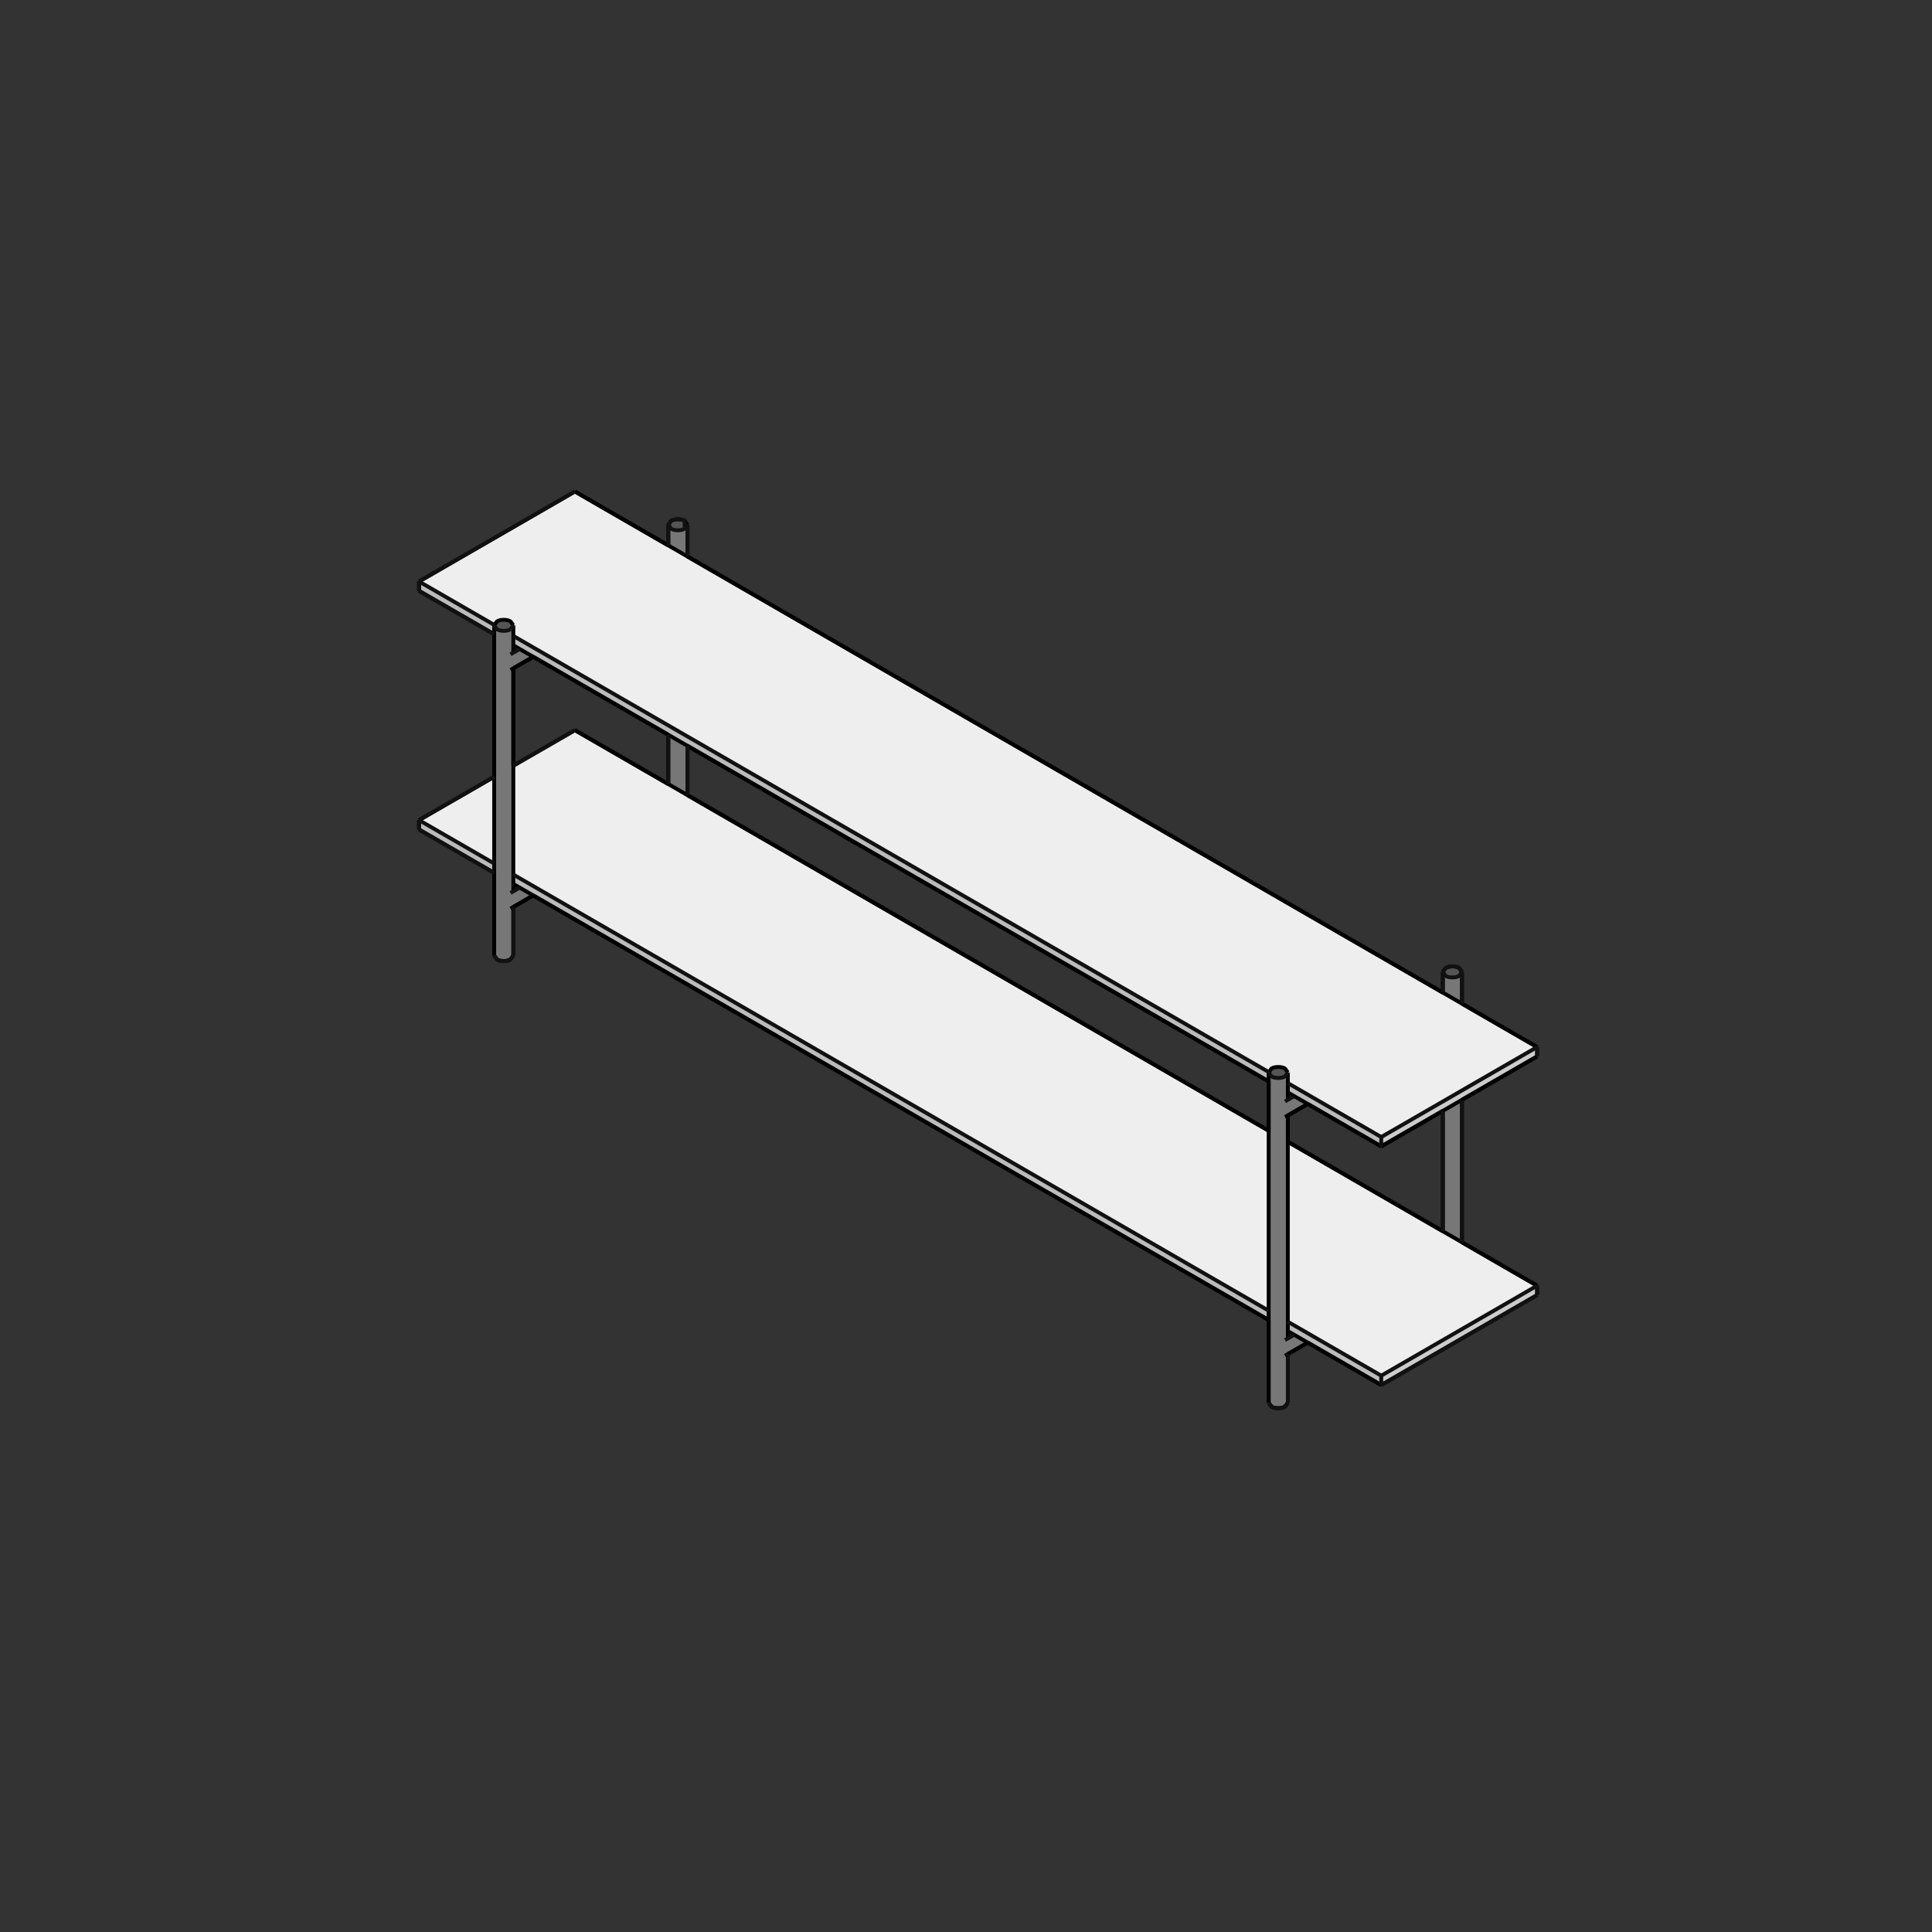 <?xml version="1.0" encoding="utf-8" standalone="no"?>
<!DOCTYPE svg PUBLIC "-//W3C//DTD SVG 1.1//EN" "http://www.w3.org/Graphics/SVG/1.1/DTD/svg11.dtd">
<svg version="1.1" width="120pt" height="120pt" viewBox="0 0 120 120" overflow="visible" xmlns="http://www.w3.org/2000/svg">
  <rect x="0" y="0" width="120" height="120" fill="#333333" stroke="none"/>
  <path d="M30.694,38.84 L30.694,39.395 L26.028,36.701 L26.028,36.118 z" stroke="Black" stroke-width="0" fill="#BBBBBB" fill-opacity="1" />
  <path d="M30.694,53.634 L30.694,54.217 L26.028,51.524 L26.028,50.94 z" stroke="Black" stroke-width="0" fill="#BBBBBB" fill-opacity="1" />
  <path d="M78.799,81.408 L78.799,81.991 L31.884,54.905 L31.884,54.321 z" stroke="Black" stroke-width="0" fill="#BBBBBB" fill-opacity="1" />
  <path d="M79.99,82.678 L79.99,82.095 L85.792,85.445 L85.792,86.028 z" stroke="Black" stroke-width="0" fill="#BBBBBB" fill-opacity="1" />
  <path d="M31.884,40.082 L31.884,39.499 L78.801,66.587 L78.799,67.169 z" stroke="Black" stroke-width="0" fill="#BBBBBB" fill-opacity="1" />
  <path d="M79.99,67.856 L79.99,67.273 L85.792,70.623 L85.792,71.206 z" stroke="Black" stroke-width="0" fill="#BBBBBB" fill-opacity="1" />
  <path d="M85.792,71.206 L85.792,70.623 L95.472,65.034 L95.472,65.617 z" stroke="Black" stroke-width="0" fill="#CCCCCC" fill-opacity="1" />
  <path d="M95.472,80.439 L85.792,86.028 L85.792,85.445 L95.472,79.856 z" stroke="Black" stroke-width="0" fill="#CCCCCC" fill-opacity="1" />
  <path d="M31.884,39.499 L31.884,38.84 L31.71,38.597 C31.524,38.465 31.054,38.465 30.868,38.597 L30.696,38.813 L26.028,36.118 L35.708,30.529 L95.472,65.034 L85.792,70.623 L79.99,67.273 L79.99,66.613 L79.815,66.37 C79.629,66.239 79.16,66.239 78.974,66.37 L78.801,66.587 z" stroke="Black" stroke-width="0" fill="#EEEEEE" fill-opacity="1" />
  <path d="M78.799,70.23 L78.799,81.408 L31.884,54.321 L31.884,47.559 L35.708,45.352 z" stroke="Black" stroke-width="0" fill="#EEEEEE" fill-opacity="1" />
  <path d="M30.694,53.634 L26.028,50.94 L30.694,48.247 z" stroke="Black" stroke-width="0" fill="#EEEEEE" fill-opacity="1" />
  <path d="M85.792,85.445 L79.99,82.095 L79.99,70.918 L95.472,79.856 z" stroke="Black" stroke-width="0" fill="#EEEEEE" fill-opacity="1" />
  <path d="M31.884,55.359 L31.884,54.905 L32.278,55.132 z" stroke="Black" stroke-width="0" fill="#555555" fill-opacity="1" />
  <path d="M78.801,66.587 L78.974,66.37 C79.16,66.239 79.629,66.239 79.815,66.37 L79.99,66.613 L79.815,66.856 C79.629,66.988 79.16,66.988 78.974,66.856 z" stroke="Black" stroke-width="0" fill="#555555" fill-opacity="1" />
  <path d="M90.806,60.368 L90.632,60.611 C90.446,60.743 89.976,60.743 89.79,60.611 L89.616,60.377 L89.79,60.125 C89.976,59.994 90.446,59.994 90.632,60.125 z" stroke="Black" stroke-width="0" fill="#555555" fill-opacity="1" />
  <path d="M79.99,68.311 L79.99,67.856 L80.383,68.083 z" stroke="Black" stroke-width="0" fill="#555555" fill-opacity="1" />
  <path d="M79.99,83.133 L79.99,82.678 L80.383,82.906 z" stroke="Black" stroke-width="0" fill="#555555" fill-opacity="1" />
  <path d="M31.884,38.848 L31.71,39.083 C31.524,39.214 31.054,39.214 30.868,39.083 L30.694,38.848 L30.868,38.597 C31.054,38.465 31.524,38.465 31.71,38.597 z" stroke="Black" stroke-width="0" fill="#555555" fill-opacity="1" />
  <path d="M31.884,40.082 L32.278,40.31 L31.884,40.537 z" stroke="Black" stroke-width="0" fill="#555555" fill-opacity="1" />
  <path d="M41.51,32.595 L41.684,32.352 C41.871,32.22 42.34,32.22 42.526,32.352 L42.701,32.595 L42.526,32.838 C42.34,32.969 41.871,32.969 41.684,32.838 z" stroke="Black" stroke-width="0" fill="#555555" fill-opacity="1" />
  <path d="M90.806,60.377 L90.806,62.34 L89.616,61.653 L89.616,60.377 L89.79,60.611 C89.976,60.743 90.446,60.743 90.632,60.611 z" stroke="Black" stroke-width="0" fill="#777777" fill-opacity="1" />
  <path d="M42.526,32.838 L42.7,32.604 L42.701,34.566 L41.51,33.879 L41.51,32.604 L41.684,32.838 C41.871,32.969 42.34,32.969 42.526,32.838 z" stroke="Black" stroke-width="0" fill="#777777" fill-opacity="1" />
  <path d="M89.616,68.998 L90.806,68.311 L90.806,77.162 L89.616,76.475 z" stroke="Black" stroke-width="0" fill="#777777" fill-opacity="1" />
  <path d="M31.884,56.331 L31.884,59.348 L31.71,59.591 C31.524,59.723 31.054,59.723 30.868,59.591 L30.694,59.348 L30.694,38.848 L30.868,39.083 C31.054,39.214 31.524,39.214 31.71,39.083 L31.884,38.848 L31.884,40.537 L32.278,40.31 L33.12,40.796 L31.884,41.509 L31.884,55.359 L32.278,55.132 L33.12,55.618 z" stroke="Black" stroke-width="0" fill="#777777" fill-opacity="1" />
  <path d="M41.51,48.701 L41.51,45.64 L42.701,46.327 L42.701,49.389 z" stroke="Black" stroke-width="0" fill="#777777" fill-opacity="1" />
  <path d="M79.99,69.283 L79.99,83.133 L80.383,82.906 L81.225,83.392 L79.99,84.105 L79.99,87.122 L79.815,87.365 C79.629,87.496 79.16,87.496 78.974,87.365 L78.799,87.122 L78.799,66.622 L78.974,66.856 C79.16,66.988 79.629,66.988 79.815,66.856 L79.99,66.622 L79.99,68.311 L80.383,68.083 L81.225,68.569 z" stroke="Black" stroke-width="0" fill="#777777" fill-opacity="1" />
  <path d="M26.028,50.94 L30.694,48.247" stroke="#000000" stroke-width="0.24" fill="none" />
  <path d="M26.028,51.524 L26.028,50.94" stroke="#000000" stroke-width="0.24" fill="none" />
  <path d="M30.694,54.217 L26.028,51.524" stroke="#000000" stroke-width="0.24" fill="none" />
  <path d="M30.694,59.348 L30.694,54.217" stroke="#000000" stroke-width="0.24" fill="none" />
  <path d="M30.868,59.591 L30.694,59.348" stroke="#000000" stroke-width="0.24" fill="none" />
  <path d="M31.71,59.591 C31.524,59.723 31.054,59.723 30.868,59.591" stroke="#000000" stroke-width="0.24" fill="none" />
  <path d="M31.884,56.331 L31.884,59.348" stroke="#000000" stroke-width="0.24" fill="none" />
  <path d="M78.799,81.991 L33.12,55.618" stroke="#000000" stroke-width="0.24" fill="none" />
  <path d="M78.799,87.122 L78.799,81.991" stroke="#000000" stroke-width="0.24" fill="none" />
  <path d="M78.974,87.365 L78.799,87.122" stroke="#000000" stroke-width="0.24" fill="none" />
  <path d="M79.815,87.365 C79.629,87.496 79.16,87.496 78.974,87.365" stroke="#000000" stroke-width="0.24" fill="none" />
  <path d="M79.99,87.122 L79.815,87.365" stroke="#000000" stroke-width="0.24" fill="none" />
  <path d="M79.99,84.105 L79.99,87.122" stroke="#000000" stroke-width="0.24" fill="none" />
  <path d="M81.225,83.392 L79.99,84.105" stroke="#000000" stroke-width="0.24" fill="none" />
  <path d="M85.792,86.028 L81.225,83.392" stroke="#000000" stroke-width="0.24" fill="none" />
  <path d="M95.472,80.439 L85.792,86.028" stroke="#000000" stroke-width="0.24" fill="none" />
  <path d="M31.884,47.559 L35.708,45.352" stroke="#000000" stroke-width="0.24" fill="none" />
  <path d="M31.884,41.509 L31.884,47.559" stroke="#000000" stroke-width="0.24" fill="none" />
  <path d="M33.12,40.796 L31.884,41.509" stroke="#000000" stroke-width="0.24" fill="none" />
  <path d="M41.51,45.64 L33.12,40.796" stroke="#000000" stroke-width="0.24" fill="none" />
  <path d="M35.708,45.352 L41.51,48.701" stroke="#000000" stroke-width="0.24" fill="none" />
  <path d="M42.701,49.389 L78.799,70.23" stroke="#000000" stroke-width="0.24" fill="none" />
  <path d="M42.701,46.327 L42.701,49.389" stroke="#000000" stroke-width="0.24" fill="none" />
  <path d="M89.616,68.998 L85.792,71.206" stroke="#000000" stroke-width="0.24" fill="none" />
  <path d="M89.616,76.475 L89.616,68.998" stroke="#000000" stroke-width="0.24" fill="none" />
  <path d="M79.99,70.918 L89.616,76.475" stroke="#000000" stroke-width="0.24" fill="none" />
  <path d="M79.99,69.283 L79.99,70.918" stroke="#000000" stroke-width="0.24" fill="none" />
  <path d="M81.225,68.569 L79.99,69.283" stroke="#000000" stroke-width="0.24" fill="none" />
  <path d="M79.99,66.613 L79.815,66.37 C79.629,66.239 79.16,66.239 78.974,66.37 L78.799,66.613" stroke="#000000" stroke-width="0.24" fill="none" />
  <path d="M31.884,38.84 L31.71,38.597 C31.524,38.465 31.054,38.465 30.868,38.597 L30.694,38.84" stroke="#000000" stroke-width="0.24" fill="none" />
  <path d="M81.225,83.392 L79.815,84.206" stroke="#000000" stroke-width="0.24" fill="none" />
  <path d="M78.799,87.122 L78.799,66.613" stroke="#000000" stroke-width="0.24" fill="none" />
  <path d="M79.99,66.613 L79.99,68.311" stroke="#000000" stroke-width="0.24" fill="none" />
  <path d="M79.99,69.283 L79.99,83.133" stroke="#000000" stroke-width="0.24" fill="none" />
  <path d="M35.708,30.529 L95.472,65.034" stroke="#000000" stroke-width="0.24" fill="none" />
  <path d="M85.792,71.206 L79.99,67.856" stroke="#000000" stroke-width="0.24" fill="none" />
  <path d="M78.799,67.169 L31.884,40.082" stroke="#000000" stroke-width="0.24" fill="none" />
  <path d="M31.71,56.432 L33.12,55.618" stroke="#000000" stroke-width="0.24" fill="none" />
  <path d="M81.225,68.569 L79.815,69.383" stroke="#000000" stroke-width="0.24" fill="none" />
  <path d="M31.884,38.84 L31.884,40.537" stroke="#000000" stroke-width="0.24" fill="none" />
  <path d="M31.884,41.509 L31.884,55.359" stroke="#000000" stroke-width="0.24" fill="none" />
  <path d="M30.694,38.84 L30.694,59.348" stroke="#000000" stroke-width="0.24" fill="none" />
  <path d="M35.708,45.352 L78.799,70.23" stroke="#000000" stroke-width="0.24" fill="none" />
  <path d="M79.99,70.918 L95.472,79.856" stroke="#000000" stroke-width="0.24" fill="none" />
  <path d="M85.792,86.028 L79.99,82.678" stroke="#000000" stroke-width="0.24" fill="none" />
  <path d="M78.799,81.991 L31.884,54.905" stroke="#000000" stroke-width="0.24" fill="none" />
  <path d="M31.71,41.61 L33.12,40.796" stroke="#000000" stroke-width="0.24" fill="none" />
  <path d="M95.472,65.617 L85.792,71.206" stroke="#000000" stroke-width="0.24" fill="none" />
  <path d="M95.472,79.856 L95.472,80.439" stroke="#000000" stroke-width="0.24" fill="none" />
  <path d="M90.806,77.162 L95.472,79.856" stroke="#000000" stroke-width="0.24" fill="none" />
  <path d="M90.806,68.311 L90.806,77.162" stroke="#000000" stroke-width="0.24" fill="none" />
  <path d="M95.472,65.617 L90.806,68.311" stroke="#000000" stroke-width="0.24" fill="none" />
  <path d="M95.472,65.034 L95.472,65.617" stroke="#000000" stroke-width="0.24" fill="none" />
  <path d="M90.806,62.34 L95.472,65.034" stroke="#000000" stroke-width="0.24" fill="none" />
  <path d="M90.806,60.368 L90.806,62.34" stroke="#000000" stroke-width="0.24" fill="none" />
  <path d="M90.632,60.125 L90.806,60.368" stroke="#000000" stroke-width="0.24" fill="none" />
  <path d="M89.79,60.125 C89.976,59.994 90.446,59.994 90.632,60.125" stroke="#000000" stroke-width="0.24" fill="none" />
  <path d="M89.616,60.368 L89.79,60.125" stroke="#000000" stroke-width="0.24" fill="none" />
  <path d="M30.694,39.395 L26.028,36.701" stroke="#000000" stroke-width="0.24" fill="none" />
  <path d="M42.701,32.595 L42.701,34.566" stroke="#000000" stroke-width="0.24" fill="none" />
  <path d="M85.792,71.206 L81.225,68.569" stroke="#000000" stroke-width="0.24" fill="none" />
  <path d="M42.526,32.352 L42.701,32.595" stroke="#000000" stroke-width="0.24" fill="none" />
  <path d="M41.684,32.352 C41.871,32.22 42.34,32.22 42.526,32.352" stroke="#000000" stroke-width="0.24" fill="none" />
  <path d="M41.51,33.879 L41.51,32.604" stroke="#000000" stroke-width="0.24" fill="none" />
  <path d="M26.028,36.701 L26.028,36.118" stroke="#000000" stroke-width="0.24" fill="none" />
  <path d="M78.799,67.169 L42.701,46.327" stroke="#000000" stroke-width="0.24" fill="none" />
  <path d="M30.694,48.247 L30.694,39.395" stroke="#000000" stroke-width="0.24" fill="none" />
  <path d="M78.799,70.23 L78.799,67.169" stroke="#000000" stroke-width="0.24" fill="none" />
  <path d="M35.708,30.529 L41.51,33.879" stroke="#000000" stroke-width="0.24" fill="none" />
  <path d="M26.028,36.118 L35.708,30.529" stroke="#000000" stroke-width="0.24" fill="none" />
  <path d="M41.51,48.701 L41.51,45.64" stroke="#000000" stroke-width="0.24" fill="none" />
  <path d="M89.616,61.653 L89.616,60.377" stroke="#000000" stroke-width="0.24" fill="none" />
  <path d="M42.701,34.566 L89.616,61.653" stroke="#000000" stroke-width="0.24" fill="none" />
  <path d="M41.51,32.595 L41.684,32.352" stroke="#000000" stroke-width="0.24" fill="none" />
  <path d="M33.12,55.618 L31.884,56.331" stroke="#000000" stroke-width="0.24" fill="none" />
  <path d="M31.884,59.348 L31.71,59.591" stroke="#000000" stroke-width="0.24" fill="none" />
  <path d="M42.701,32.595 L42.701,34.566" stroke="#111111" stroke-width="0.24" fill="none" />
  <path d="M42.526,32.838 L42.701,32.595" stroke="#111111" stroke-width="0.24" fill="none" />
  <path d="M78.799,87.122 L78.974,87.365 C79.16,87.496 79.629,87.496 79.815,87.365 L79.99,87.122" stroke="#111111" stroke-width="0.24" fill="none" />
  <path d="M79.99,84.105 L79.99,87.122" stroke="#111111" stroke-width="0.24" fill="none" />
  <path d="M89.79,60.125 L89.616,60.368" stroke="#111111" stroke-width="0.24" fill="none" />
  <path d="M90.806,60.368 L90.806,62.34" stroke="#111111" stroke-width="0.24" fill="none" />
  <path d="M89.616,60.368 L89.79,60.611 C89.976,60.743 90.446,60.743 90.632,60.611 L90.806,60.368" stroke="#111111" stroke-width="0.24" fill="none" />
  <path d="M26.028,36.118 L35.708,30.529" stroke="#111111" stroke-width="0.24" fill="none" />
  <path d="M26.028,36.701 L26.028,36.118" stroke="#111111" stroke-width="0.24" fill="none" />
  <path d="M95.472,65.617 L95.472,65.034" stroke="#111111" stroke-width="0.24" fill="none" />
  <path d="M85.792,71.206 L85.792,70.623 L79.99,67.273" stroke="#111111" stroke-width="0.24" fill="none" />
  <path d="M31.71,59.591 L31.884,59.348" stroke="#111111" stroke-width="0.24" fill="none" />
  <path d="M30.694,59.348 L30.868,59.591 C31.054,59.723 31.524,59.723 31.71,59.591" stroke="#111111" stroke-width="0.24" fill="none" />
  <path d="M95.472,80.439 L85.792,86.028" stroke="#111111" stroke-width="0.24" fill="none" />
  <path d="M95.472,79.856 L85.792,85.445" stroke="#111111" stroke-width="0.24" fill="none" />
  <path d="M30.694,54.217 L26.028,51.524" stroke="#111111" stroke-width="0.24" fill="none" />
  <path d="M30.694,53.634 L26.028,50.94" stroke="#111111" stroke-width="0.24" fill="none" />
  <path d="M30.696,38.813 L26.028,36.118" stroke="#111111" stroke-width="0.24" fill="none" />
  <path d="M31.884,56.331 L31.884,59.348" stroke="#111111" stroke-width="0.24" fill="none" />
  <path d="M30.694,38.84 L30.868,39.083 C31.054,39.214 31.524,39.214 31.71,39.083" stroke="#111111" stroke-width="0.24" fill="none" />
  <path d="M89.616,61.653 L89.616,60.368" stroke="#111111" stroke-width="0.24" fill="none" />
  <path d="M89.616,76.475 L89.616,68.998" stroke="#111111" stroke-width="0.24" fill="none" />
  <path d="M90.806,68.311 L90.806,77.162" stroke="#111111" stroke-width="0.24" fill="none" />
  <path d="M30.694,39.395 L26.028,36.701" stroke="#111111" stroke-width="0.24" fill="none" />
  <path d="M41.51,33.879 L41.51,32.595" stroke="#111111" stroke-width="0.24" fill="none" />
  <path d="M78.799,81.408 L31.884,54.321" stroke="#111111" stroke-width="0.24" fill="none" />
  <path d="M80.384,82.906 L79.815,83.234" stroke="#111111" stroke-width="0.24" fill="none" />
  <path d="M78.799,66.613 L78.974,66.856 C79.16,66.988 79.629,66.988 79.815,66.856 L79.99,66.613" stroke="#111111" stroke-width="0.24" fill="none" />
  <path d="M78.801,66.587 L31.884,39.499" stroke="#111111" stroke-width="0.24" fill="none" />
  <path d="M31.71,40.638 L32.278,40.31" stroke="#111111" stroke-width="0.24" fill="none" />
  <path d="M85.792,85.445 L79.99,82.095" stroke="#111111" stroke-width="0.24" fill="none" />
  <path d="M80.384,68.083 L79.815,68.411" stroke="#111111" stroke-width="0.24" fill="none" />
  <path d="M31.71,55.46 L32.278,55.132" stroke="#111111" stroke-width="0.24" fill="none" />
  <path d="M41.51,48.701 L41.51,45.64" stroke="#111111" stroke-width="0.24" fill="none" />
  <path d="M42.701,46.327 L42.701,49.389" stroke="#111111" stroke-width="0.24" fill="none" />
  <path d="M95.472,65.034 L85.792,70.623" stroke="#111111" stroke-width="0.24" fill="none" />
  <path d="M26.028,50.94 L30.694,48.247" stroke="#111111" stroke-width="0.24" fill="none" />
  <path d="M31.884,47.559 L35.708,45.352" stroke="#111111" stroke-width="0.24" fill="none" />
  <path d="M85.792,86.028 L85.792,85.445" stroke="#111111" stroke-width="0.24" fill="none" />
  <path d="M95.472,80.439 L95.472,79.856" stroke="#111111" stroke-width="0.24" fill="none" />
  <path d="M26.028,51.524 L26.028,50.94" stroke="#111111" stroke-width="0.24" fill="none" />
  <path d="M31.71,39.083 L31.884,38.84" stroke="#111111" stroke-width="0.24" fill="none" />
  <path d="M90.806,60.368 L90.632,60.125 C90.446,59.994 89.976,59.994 89.79,60.125" stroke="#111111" stroke-width="0.24" fill="none" />
  <path d="M41.51,32.595 L41.684,32.838 C41.871,32.969 42.34,32.969 42.526,32.838 L42.526,32.352 C42.34,32.22 41.871,32.22 41.684,32.352 z" stroke="#111111" stroke-width="0.24" fill="none" />
</svg>